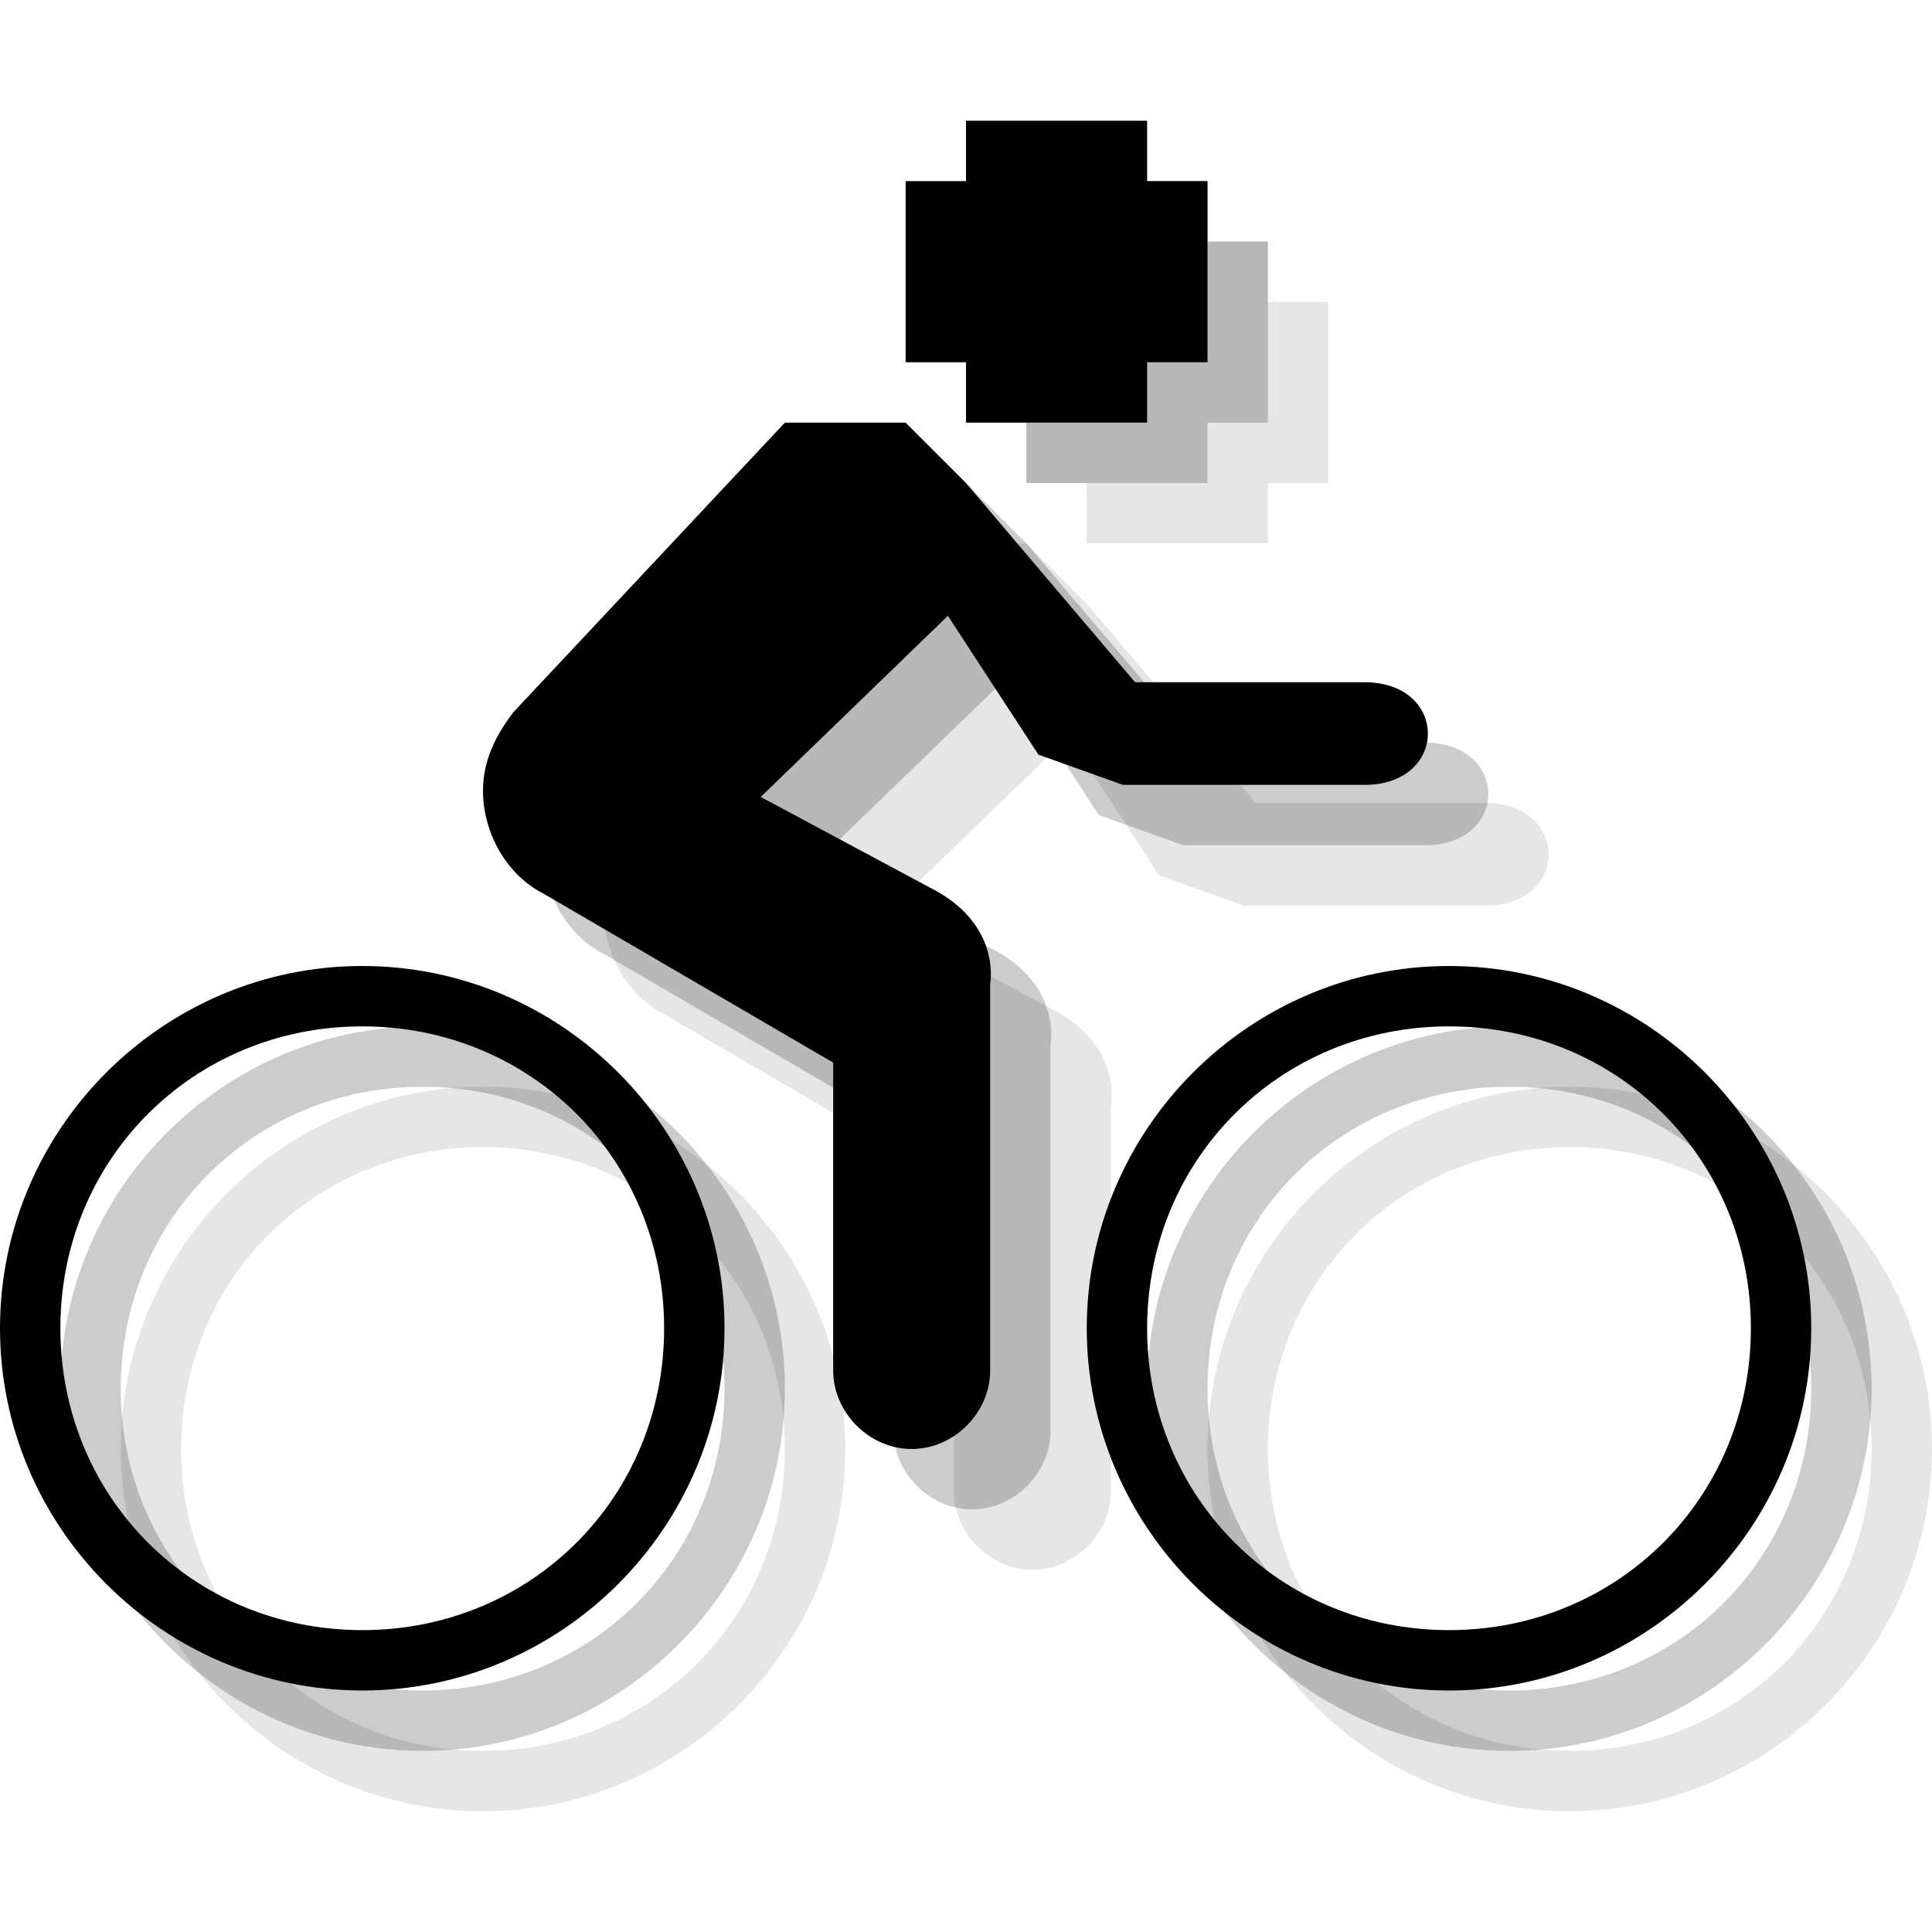 <?xml version="1.0" encoding="utf-8"?>
<!-- Generator: Adobe Illustrator 18.1.1, SVG Export Plug-In . SVG Version: 6.00 Build 0)  -->
<svg version="1.1" id="Icons" xmlns="http://www.w3.org/2000/svg" xmlns:xlink="http://www.w3.org/1999/xlink" x="0px" y="0px"
	 viewBox="0 0 32 32" enable-background="new 0 0 32 32" xml:space="preserve">
<g opacity="0.1">
	<path d="M8,29c2.8,0,5-2.2,5-5c0-2.8-2.2-5-5-5c-2.8,0-5,2.2-5,5C3,26.8,5.2,29,8,29z M2,24c0-3.3,2.7-6,6-6c3.3,0,6,2.7,6,6
		c0,3.3-2.7,6-6,6C4.7,30,2,27.3,2,24z"/>
	<path d="M26,29c2.8,0,5-2.2,5-5c0-2.8-2.2-5-5-5c-2.8,0-5,2.2-5,5C21,26.8,23.2,29,26,29z M20,24c0-3.3,2.7-6,6-6c3.3,0,6,2.7,6,6
		c0,3.3-2.7,6-6,6C22.7,30,20,27.3,20,24z"/>
	<path d="M19.2,14.5l-1.5-2.3l-3.1,3l2.8,1.5c1.2,0.6,1,1.6,1,1.6v6.4c0,0.7-0.6,1.3-1.3,1.3c-0.7,0-1.3-0.6-1.3-1.3v-5.1L11,16.8
		c-0.6-0.3-1-1-1-1.7c0-0.5,0.2-0.9,0.5-1.3L15,9h2l1,1l2.8,3.3l3.8,0c1.4,0,1.4,1.7,0,1.7h-4L19.2,14.5z"/>
	<polygon points="18,4 21,4 21,5 22,5 22,8 21,8 21,9 18,9 18,8 17,8 17,5 18,5 	"/>
</g>
<g opacity="0.2">
	<path d="M7,28c2.8,0,5-2.2,5-5c0-2.8-2.2-5-5-5c-2.8,0-5,2.2-5,5C2,25.8,4.2,28,7,28z M1,23c0-3.3,2.7-6,6-6c3.3,0,6,2.7,6,6
		c0,3.3-2.7,6-6,6C3.7,29,1,26.3,1,23z"/>
	<path d="M25,28c2.8,0,5-2.2,5-5c0-2.8-2.2-5-5-5c-2.8,0-5,2.2-5,5C20,25.8,22.2,28,25,28z M19,23c0-3.3,2.7-6,6-6c3.3,0,6,2.7,6,6
		c0,3.3-2.7,6-6,6C21.7,29,19,26.3,19,23z"/>
	<path d="M18.2,13.5l-1.5-2.3l-3.1,3l2.8,1.5c1.2,0.6,1,1.6,1,1.6v6.4c0,0.7-0.6,1.3-1.3,1.3c-0.7,0-1.3-0.6-1.3-1.3v-5.1L10,15.8
		c-0.6-0.3-1-1-1-1.7c0-0.5,0.2-0.9,0.5-1.3L14,8h2l1,1l2.8,3.3l3.8,0c1.4,0,1.4,1.7,0,1.7h-4L18.2,13.5z"/>
	<polygon points="17,3 20,3 20,4 21,4 21,7 20,7 20,8 17,8 17,7 16,7 16,4 17,4 	"/>
</g>
<g>
	<path d="M6,27c2.8,0,5-2.2,5-5c0-2.8-2.2-5-5-5c-2.8,0-5,2.2-5,5C1,24.8,3.2,27,6,27z M0,22c0-3.3,2.7-6,6-6c3.3,0,6,2.7,6,6
		c0,3.3-2.7,6-6,6C2.7,28,0,25.3,0,22z"/>
	<path d="M24,27c2.8,0,5-2.2,5-5c0-2.8-2.2-5-5-5c-2.8,0-5,2.2-5,5C19,24.8,21.2,27,24,27z M18,22c0-3.3,2.7-6,6-6c3.3,0,6,2.7,6,6
		c0,3.3-2.7,6-6,6C20.7,28,18,25.3,18,22z"/>
	<path d="M17.2,12.5l-1.5-2.3l-3.1,3l2.8,1.5c1.2,0.6,1,1.6,1,1.6v6.4c0,0.7-0.6,1.3-1.3,1.3c-0.7,0-1.3-0.6-1.3-1.3v-5.1L9,14.8
		c-0.6-0.3-1-1-1-1.7c0-0.5,0.2-0.9,0.5-1.3L13,7h2l1,1l2.8,3.3l3.8,0c1.4,0,1.4,1.7,0,1.7h-4L17.2,12.5z"/>
	<polygon points="16,2 19,2 19,3 20,3 20,6 19,6 19,7 16,7 16,6 15,6 15,3 16,3 	"/>
</g>
</svg>
